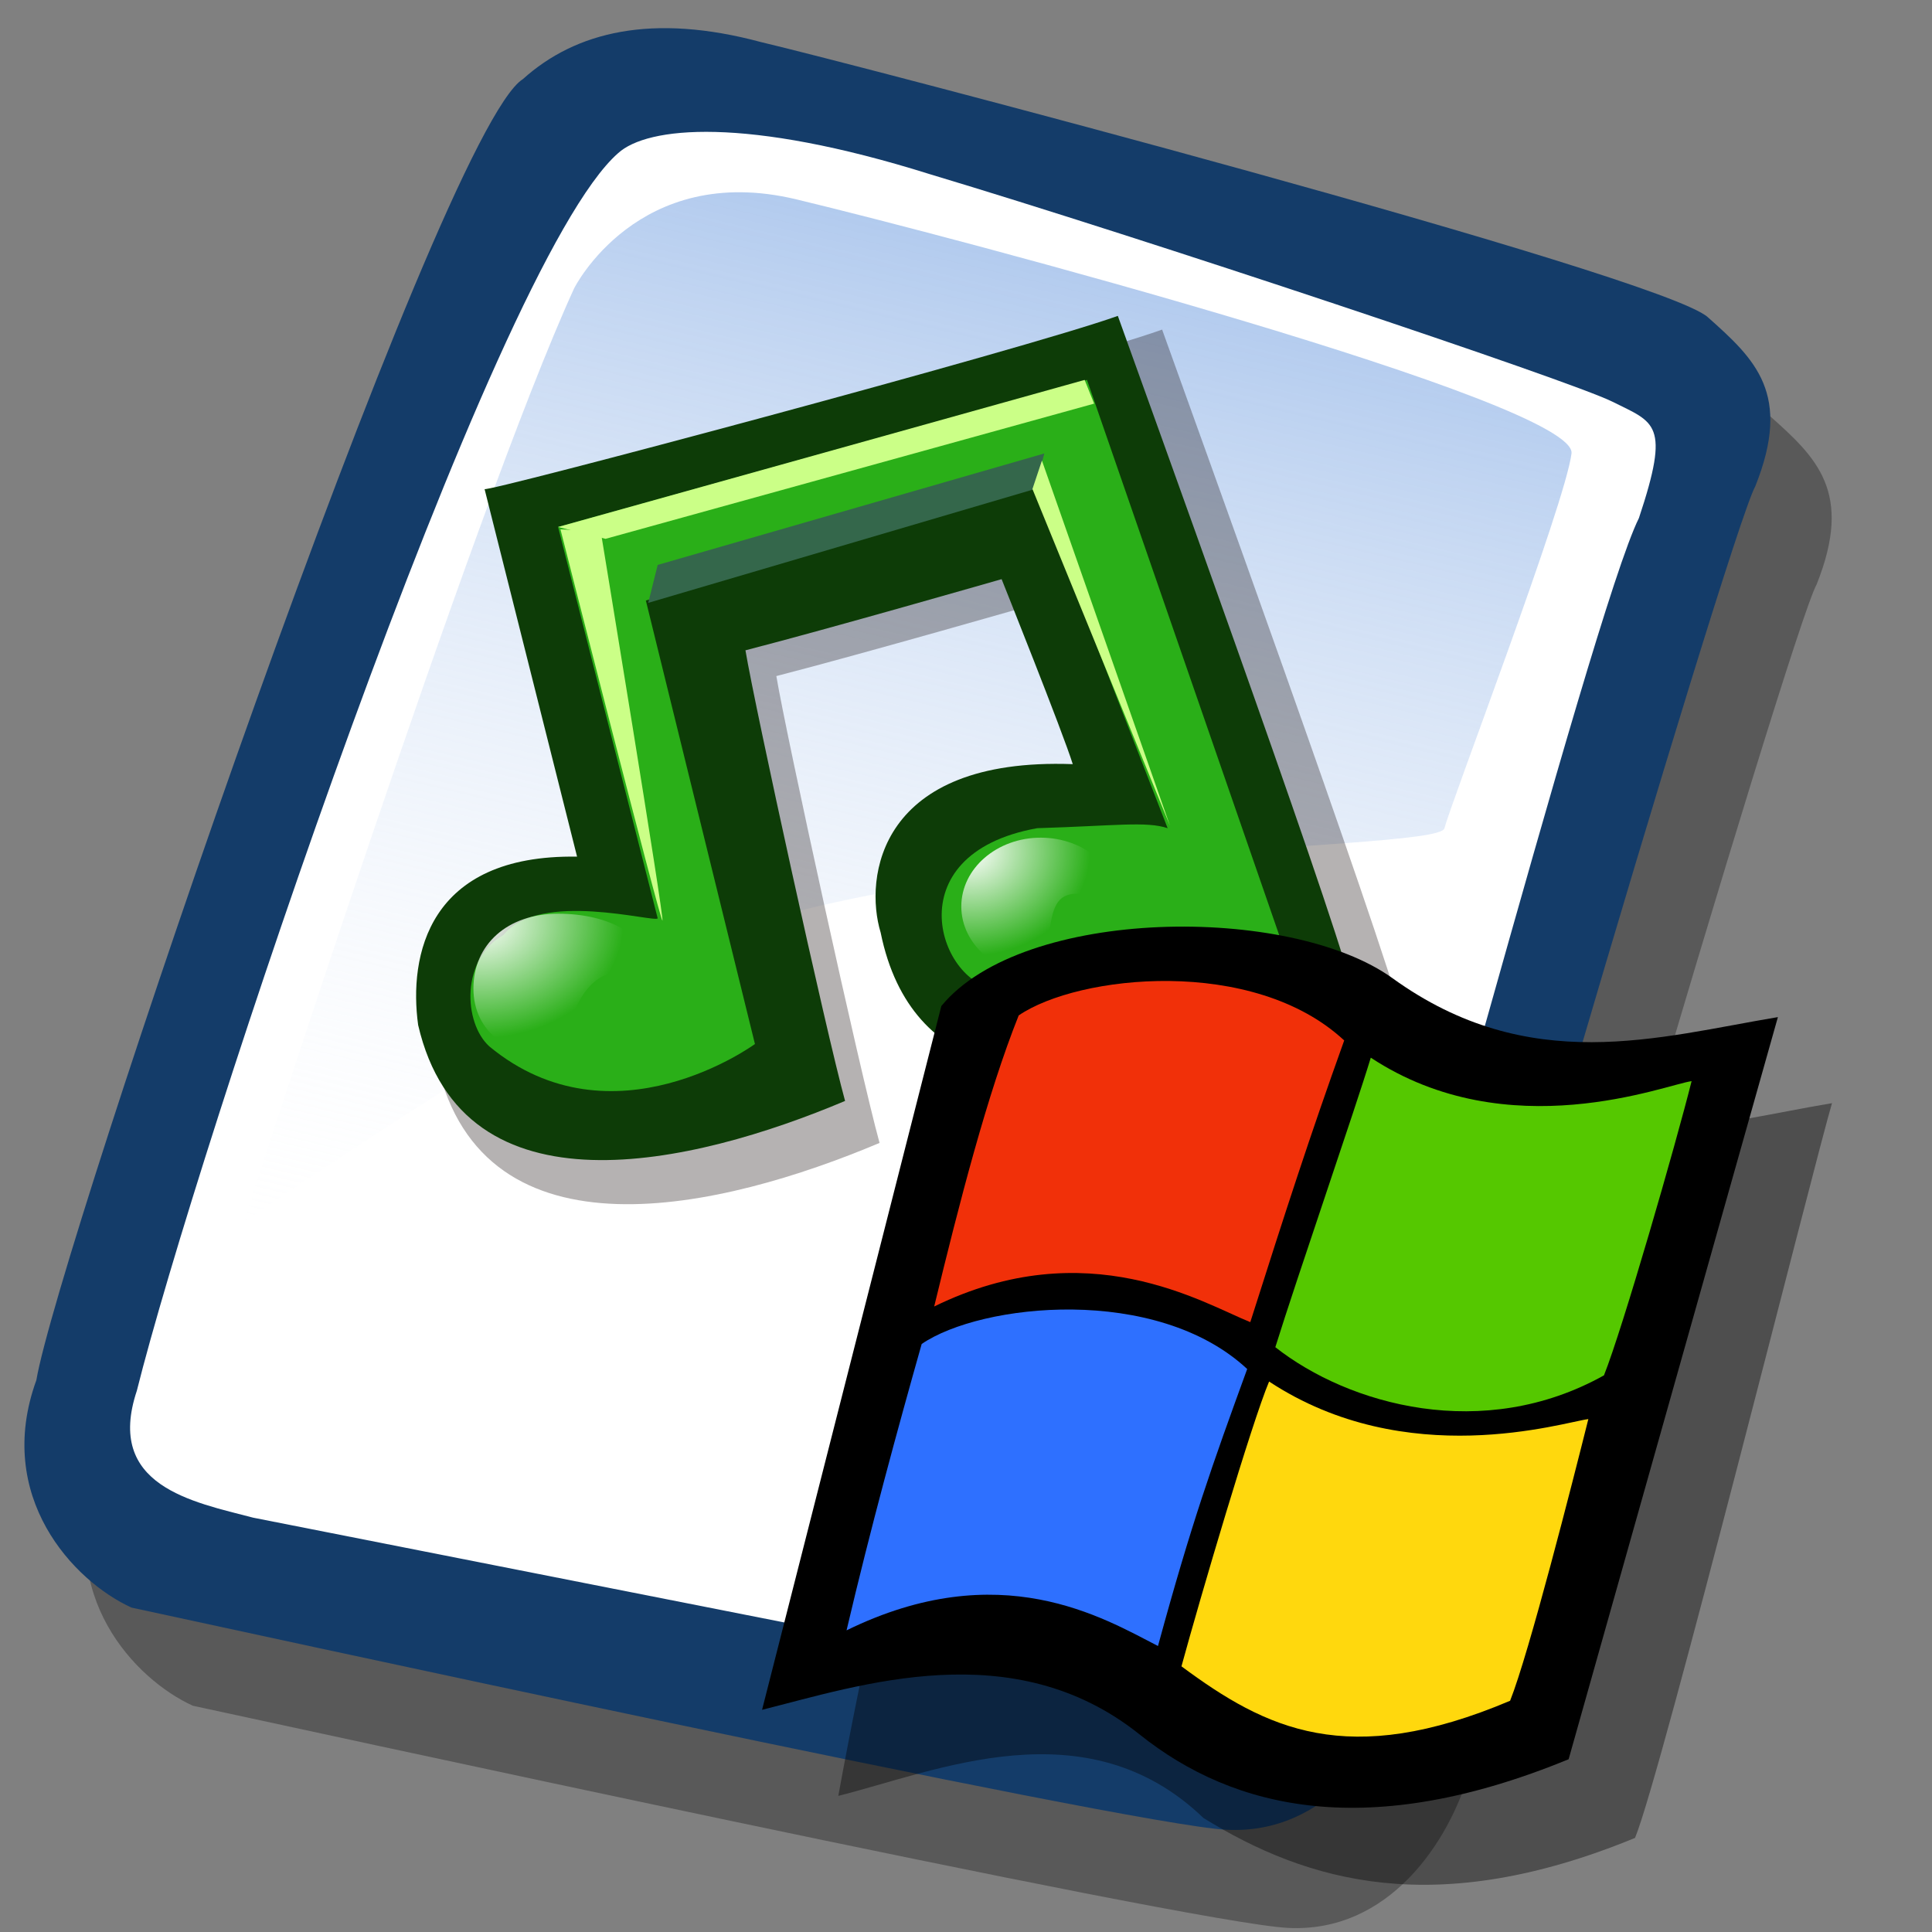 <?xml version="1.0" encoding="UTF-8" standalone="no"?>
<!-- Created with Sodipodi ("http://www.sodipodi.com/") -->
<svg
   xmlns:dc="http://purl.org/dc/elements/1.1/"
   xmlns:cc="http://web.resource.org/cc/"
   xmlns:rdf="http://www.w3.org/1999/02/22-rdf-syntax-ns#"
   xmlns:svg="http://www.w3.org/2000/svg"
   xmlns="http://www.w3.org/2000/svg"
   xmlns:xlink="http://www.w3.org/1999/xlink"
   xmlns:sodipodi="http://sodipodi.sourceforge.net/DTD/sodipodi-0.dtd"
   xmlns:inkscape="http://www.inkscape.org/namespaces/inkscape"
   version="1"
   x="0"
   y="0"
   width="90"
   height="90"
   id="svg604"
   sodipodi:version="0.32"
   inkscape:version="0.45.1"
   sodipodi:docname="audio-x-ms-wma.svg"
   sodipodi:docbase="/home/tweenk/GNUtoon/mimetypes"
   inkscape:output_extension="org.inkscape.output.svg.inkscape">
  <rect width="100%" height="100%" fill="#808080" stroke="none"/>
  <sodipodi:namedview
     inkscape:window-height="619"
     inkscape:window-width="795"
     inkscape:pageshadow="2"
     inkscape:pageopacity="0.0"
     guidetolerance="10.0"
     gridtolerance="10.0"
     objecttolerance="10.0"
     borderopacity="1.0"
     bordercolor="#666666"
     pagecolor="#ffffff"
     id="base"
     inkscape:zoom="4.5222222"
     inkscape:cx="45"
     inkscape:cy="45"
     inkscape:window-x="114"
     inkscape:window-y="74"
     inkscape:current-layer="svg604" />
  <defs
     id="defs606">
    <linearGradient
       x1="0"
       y1="0"
       x2="1"
       y2="0"
       id="linearGradient705"
       gradientUnits="objectBoundingBox"
       spreadMethod="pad">
      <stop
         style="stop-color:#7fa8e3;stop-opacity:0.741;"
         offset="0"
         id="stop706" />
      <stop
         style="stop-color:#ffffff;stop-opacity:0;"
         offset="1"
         id="stop707" />
    </linearGradient>
    <linearGradient
       x1="0"
       y1="0"
       x2="1"
       y2="0"
       id="linearGradient612"
       gradientUnits="objectBoundingBox"
       spreadMethod="pad">
      <stop
         style="stop-color:#ffffff;stop-opacity:1;"
         offset="0"
         id="stop613" />
      <stop
         style="stop-color:#ffffff;stop-opacity:0;"
         offset="1"
         id="stop614" />
    </linearGradient>
    <linearGradient
       x1="50.644"
       y1="5.368"
       x2="35.752"
       y2="68.044"
       id="linearGradient615"
       xlink:href="#linearGradient705"
       gradientUnits="userSpaceOnUse"
       spreadMethod="pad" />
    <radialGradient
       cx="8.173"
       cy="62.063"
       fx="8.173"
       fy="62.063"
       r="4.035"
       id="radialGradient704"
       xlink:href="#linearGradient612"
       gradientUnits="userSpaceOnUse"
       gradientTransform="matrix(1.112,0,0,0.899,3.428790e-7,-1.512959e-6)"
       spreadMethod="pad" />
    <radialGradient
       cx="0.054"
       cy="0.102"
       fx="0.054"
       fy="0.102"
       r="0.756"
       id="radialGradient708"
       xlink:href="#linearGradient612"
       gradientUnits="objectBoundingBox"
       spreadMethod="pad" />
  </defs>
  <path
     d="M 12.816 74.753 C 10.386 73.648 7.071 70.113 8.839 65.251 C 9.723 59.948 25.633 13.102 29.168 10.892 C 31.378 8.904 34.582 8.13 39.112 9.346 C 42.868 10.229 76.677 19.068 78.666 20.836 C 80.654 22.604 82.201 24.04 80.654 27.907 C 79.55 29.896 66.402 74.532 66.181 77.405 C 65.297 80.498 62.756 84.255 58.557 84.034 C 54.359 83.813 15.91 75.416 12.816 74.753 z "
     transform="matrix(1.115,0,0,1.115,-5.305,-3.889)"
     style="font-size:12;fill-opacity:0.301;fill-rule:evenodd;stroke-width:1pt;"
     id="path794" />
  <path
     d="M 12.816 74.753 C 10.386 73.648 7.071 70.113 8.839 65.251 C 9.723 59.948 25.633 13.102 29.168 10.892 C 31.378 8.904 34.582 8.13 39.112 9.346 C 42.868 10.229 76.677 19.068 78.666 20.836 C 80.654 22.604 82.201 24.04 80.654 27.907 C 79.55 29.896 66.402 74.532 66.181 77.405 C 65.297 80.498 62.756 84.255 58.557 84.034 C 54.359 83.813 15.91 75.416 12.816 74.753 z "
     transform="matrix(1.115,0,0,1.115,-8.162,-8.461)"
     style="font-size:12;fill:#143c69;fill-rule:evenodd;stroke-width:1pt;"
     id="path609" />
  <path
     d="M 17.899 70.996 C 15.358 70.334 11.711 69.671 13.037 65.693 C 15.468 55.971 27.842 18.626 33.146 13.986 C 34.361 12.881 38.449 12.439 46.183 14.87 C 55.022 17.521 72.92 23.488 74.688 24.372 C 76.456 25.256 77.119 25.256 75.793 29.233 C 73.804 33.211 64.966 67.24 62.756 72.985 C 61.209 77.073 60.877 78.951 58.226 78.951 "
     transform="matrix(1.115,0,0,1.115,-8.162,-8.461)"
     style="font-size:12;fill:#ffffff;fill-rule:evenodd;stroke-width:1pt;"
     id="path608" />
  <path
     d="M 28.75 13.75 C 28.75 13.75 31.875 7.5 39.688 9.375 C 47.5 11.25 78.125 19.375 77.812 21.875 C 77.5 24.375 71.875 39.062 71.562 40.312 C 71.25 41.562 42.5 40.938 31.562 47.5 C 20.625 54.062 12.5 59.688 12.5 59.688 C 12.5 59.688 23.75 24.688 28.75 13.75 z "
     transform="matrix(0.947,0,0,0.947,-0.481,0.41)"
     style="font-size:12;fill:url(#linearGradient615);fill-rule:evenodd;stroke-width:1pt;"
     id="path636" />
  <g
     id="g5729">
    <path
       id="path635"
       style="font-size:12;fill:#0d0000;fill-opacity:0.301;fill-rule:evenodd;stroke-width:1pt;"
       transform="matrix(1.036,0,0,1.036,15.562,-11.726)"
       d="M 7.734 34.205 L 12.043 51.33 C 5.082 51.22 4.198 55.971 4.64 59.175 C 6.74 68.234 17.457 65.693 24.528 62.71 C 23.644 59.506 20.329 44.37 19.887 41.718 C 23.754 40.724 31.82 38.403 31.82 38.403 C 31.82 38.403 34.692 45.585 35.134 47.021 C 26.075 46.69 25.412 52.324 26.185 54.866 C 27.621 61.937 34.029 61.826 37.565 60.832 C 40.88 60.279 45.52 58.291 48.061 57.186 C 47.067 53.319 38.338 29.233 37.234 26.139 C 32.925 27.686 7.623 34.426 7.734 34.205 z " />
    <path
       id="path616"
       style="font-size:12;fill:#0d3c07;fill-rule:evenodd;stroke-width:1pt;"
       transform="translate(14.839,-11.424)"
       d="M 7.734 34.205 L 12.043 51.33 C 5.082 51.22 4.198 55.971 4.64 59.175 C 6.74 68.234 17.457 65.693 24.528 62.71 C 23.644 59.506 20.329 44.37 19.887 41.718 C 23.754 40.724 31.82 38.403 31.82 38.403 C 31.82 38.403 34.692 45.585 35.134 47.021 C 26.075 46.69 25.412 52.324 26.185 54.866 C 27.621 61.937 34.029 61.826 37.565 60.832 C 40.88 60.279 45.52 58.291 48.061 57.186 C 47.067 53.319 38.338 29.233 37.234 26.139 C 32.925 27.686 7.623 34.426 7.734 34.205 z " />
    <path
       id="path574"
       style="font-size:12;fill:#2aaf18;fill-rule:evenodd;stroke-width:1pt;"
       transform="translate(14.839,-11.424)"
       d="M 15.799 54.203 L 11.159 35.973 L 35.797 29.122 L 44.747 54.976 C 44.747 54.976 33.367 59.506 31.709 57.517 C 28.947 57.407 26.738 51.22 33.477 50.004 C 37.123 49.894 38.559 49.673 39.554 50.004 L 33.367 34.094 L 15.247 39.398 L 20.329 60.058 C 20.329 60.058 13.7 64.92 7.955 60.169 C 6.74 59.064 6.629 56.081 8.618 54.976 C 10.275 52.877 15.689 54.424 15.799 54.203 z " />
    <path
       id="path623"
       style="font-size:12;fill:url(#radialGradient704);fill-rule:evenodd;stroke-width:1pt;"
       transform="matrix(1.489,0,0,1.489,8.836,-40.123)"
       d="M 14.474 57.572 C 12.618 56.793 11.999 58.203 11.601 60.058 C 10.015 60.058 8.877 59.242 8.877 57.869 C 8.877 56.497 9.941 55.532 11.527 55.532 C 13.113 55.532 14.474 56.2 14.474 57.572 z " />
    <path
       transform="translate(14.839,-11.424)"
       id="path625"
       style="font-size:12;fill:url(#radialGradient708);fill-rule:evenodd;stroke-width:1pt;"
       d="M 37.344 53.65 C 33.367 51.883 34.471 54.424 33.643 56.854 C 31.6 56.854 29.942 55.419 29.942 53.65 C 29.942 51.882 31.6 50.446 33.643 50.446 C 35.686 50.446 37.344 51.882 37.344 53.65 z " />
    <path
       id="path630"
       style="font-size:12;fill:#34674b;fill-rule:evenodd;stroke-width:1pt;"
       transform="translate(14.839,-11.424)"
       d="M 15.357 39.508 L 33.367 34.205 L 33.809 32.548 L 15.799 37.74 L 15.357 39.508 z " />
    <path
       id="path631"
       style="font-size:12;fill:#cbff87;fill-rule:evenodd;stroke-width:1pt;"
       transform="translate(14.839,-11.424)"
       d="M 11.159 35.973 L 13.369 36.525 L 36.129 30.227 L 35.687 29.122 L 11.159 35.973 z " />
    <path
       id="path633"
       style="font-size:12;fill:#cbff87;fill-rule:evenodd;stroke-width:1pt;"
       transform="translate(14.839,-11.424)"
       d="M 33.698 32.879 L 39.664 49.894 L 33.256 34.205 L 33.698 32.879 z " />
    <path
       id="path634"
       style="font-size:12;fill:#cbff87;fill-rule:evenodd;stroke-width:1pt;"
       transform="translate(14.839,-11.424)"
       d="M 13.148 36.194 C 13.148 36.194 16.131 54.313 16.02 54.313 C 15.91 54.313 11.27 36.083 11.27 36.083 L 13.148 36.194 z " />
  </g>
  <g
     id="g645"
     transform="matrix(0.567,0,0,0.567,35.042,37.084)">
    <path
       style="fill:#000000;fill-opacity:0.394;fill-rule:evenodd;stroke:none;stroke-width:1pt;stroke-linecap:butt;stroke-linejoin:miter;stroke-opacity:1"
       d="M 14.344,10.804 C 7.879,32.219 2.626,49.594 -2.02,75.05 C 6.869,72.827 20.607,66.766 31.315,77.07 C 40.81,82.929 52.528,86.364 70.711,78.888 C 73.135,73.029 87.075,17.269 88.692,11.814 C 77.782,13.633 67.074,17.269 53.74,9.39 C 45.255,1.511 21.819,1.713 14.344,10.804 z "
       id="path572"
       sodipodi:nodetypes="ccccccc"
       transform="matrix(0.9,0,0,0.9,8.889,14.598)" />
    <path
       style="fill:#000000;fill-opacity:1;fill-rule:evenodd;stroke:none;stroke-width:1pt;stroke-linecap:butt;stroke-linejoin:miter;stroke-opacity:1"
       d="M 13.222,10.579 L -3.143,74.825 C 5.746,72.603 19.776,67.839 31.315,77.07 C 39.979,84.001 52.303,86.813 70.486,79.337 L 89.59,11.59 C 78.68,13.408 66.899,17.059 54.414,8.043 C 45.08,1.301 20.697,1.488 13.222,10.579 z "
       id="path571"
       sodipodi:nodetypes="ccsccsc"
       transform="matrix(0.9,0,0,0.9,3.636,7.729)" />
    <path
       style="fill:#2e70ff;fill-opacity:1;fill-rule:evenodd;stroke:none;stroke-width:1pt;stroke-linecap:butt;stroke-linejoin:miter;stroke-opacity:1"
       d="M 41.143,43.714 C 37.952,52.476 36.048,57.809 33,69 C 28,66.429 18.571,60.714 4.571,67.571 C 6.714,58.428 9.286,49 11.429,41.429 C 16.857,37.714 32.857,36 41.143,43.714 z "
       id="path567"
       sodipodi:nodetypes="ccccc"
       transform="matrix(0.9,0,0,0.9,3.636,7.729)" />
    <path
       style="fill:#ffd80d;fill-opacity:1;fill-rule:evenodd;stroke:none;stroke-width:1pt;stroke-linecap:butt;stroke-linejoin:miter;stroke-opacity:1"
       d="M 43.143,44.857 C 55.714,53.143 70,48.572 72.286,48.286 C 70.857,54 66.857,69.714 65.143,74 C 50.286,80.286 42.857,76.571 35.143,70.857 C 36.857,64.572 41.572,48.571 43.143,44.857 z "
       id="path568"
       sodipodi:nodetypes="ccccc"
       transform="matrix(0.9,0,0,0.9,3.636,7.729)" />
    <path
       style="fill:#55c800;fill-opacity:1;fill-rule:evenodd;stroke:none;stroke-width:1pt;stroke-linecap:butt;stroke-linejoin:miter;stroke-opacity:1"
       d="M 43.857,45 C 56.429,53.286 70.857,47.429 73.143,47.143 C 71.714,52.857 66.857,69.714 65.143,74 C 54.143,80.143 41.857,76.714 35.143,71.429 C 37.143,65 42.429,49.714 43.857,45 z "
       id="path569"
       sodipodi:nodetypes="ccccc"
       transform="matrix(0.9,0,0,0.9,11.348,-19.007)" />
    <path
       style="fill:#f13009;fill-opacity:1;fill-rule:evenodd;stroke:none;stroke-width:1pt;stroke-linecap:butt;stroke-linejoin:miter;stroke-opacity:1"
       d="M 41.143,43.714 C 37.952,52.619 35.905,58.952 32.571,69.428 C 28.286,67.714 17.714,61.143 3.714,68 C 6,58.571 8.571,48.571 11.429,41.429 C 16.857,37.714 32.857,36 41.143,43.714 z "
       id="path570"
       sodipodi:nodetypes="ccccc"
       transform="matrix(0.9,0,0,0.9,11.606,-19.264)" />
  </g>
</svg>

